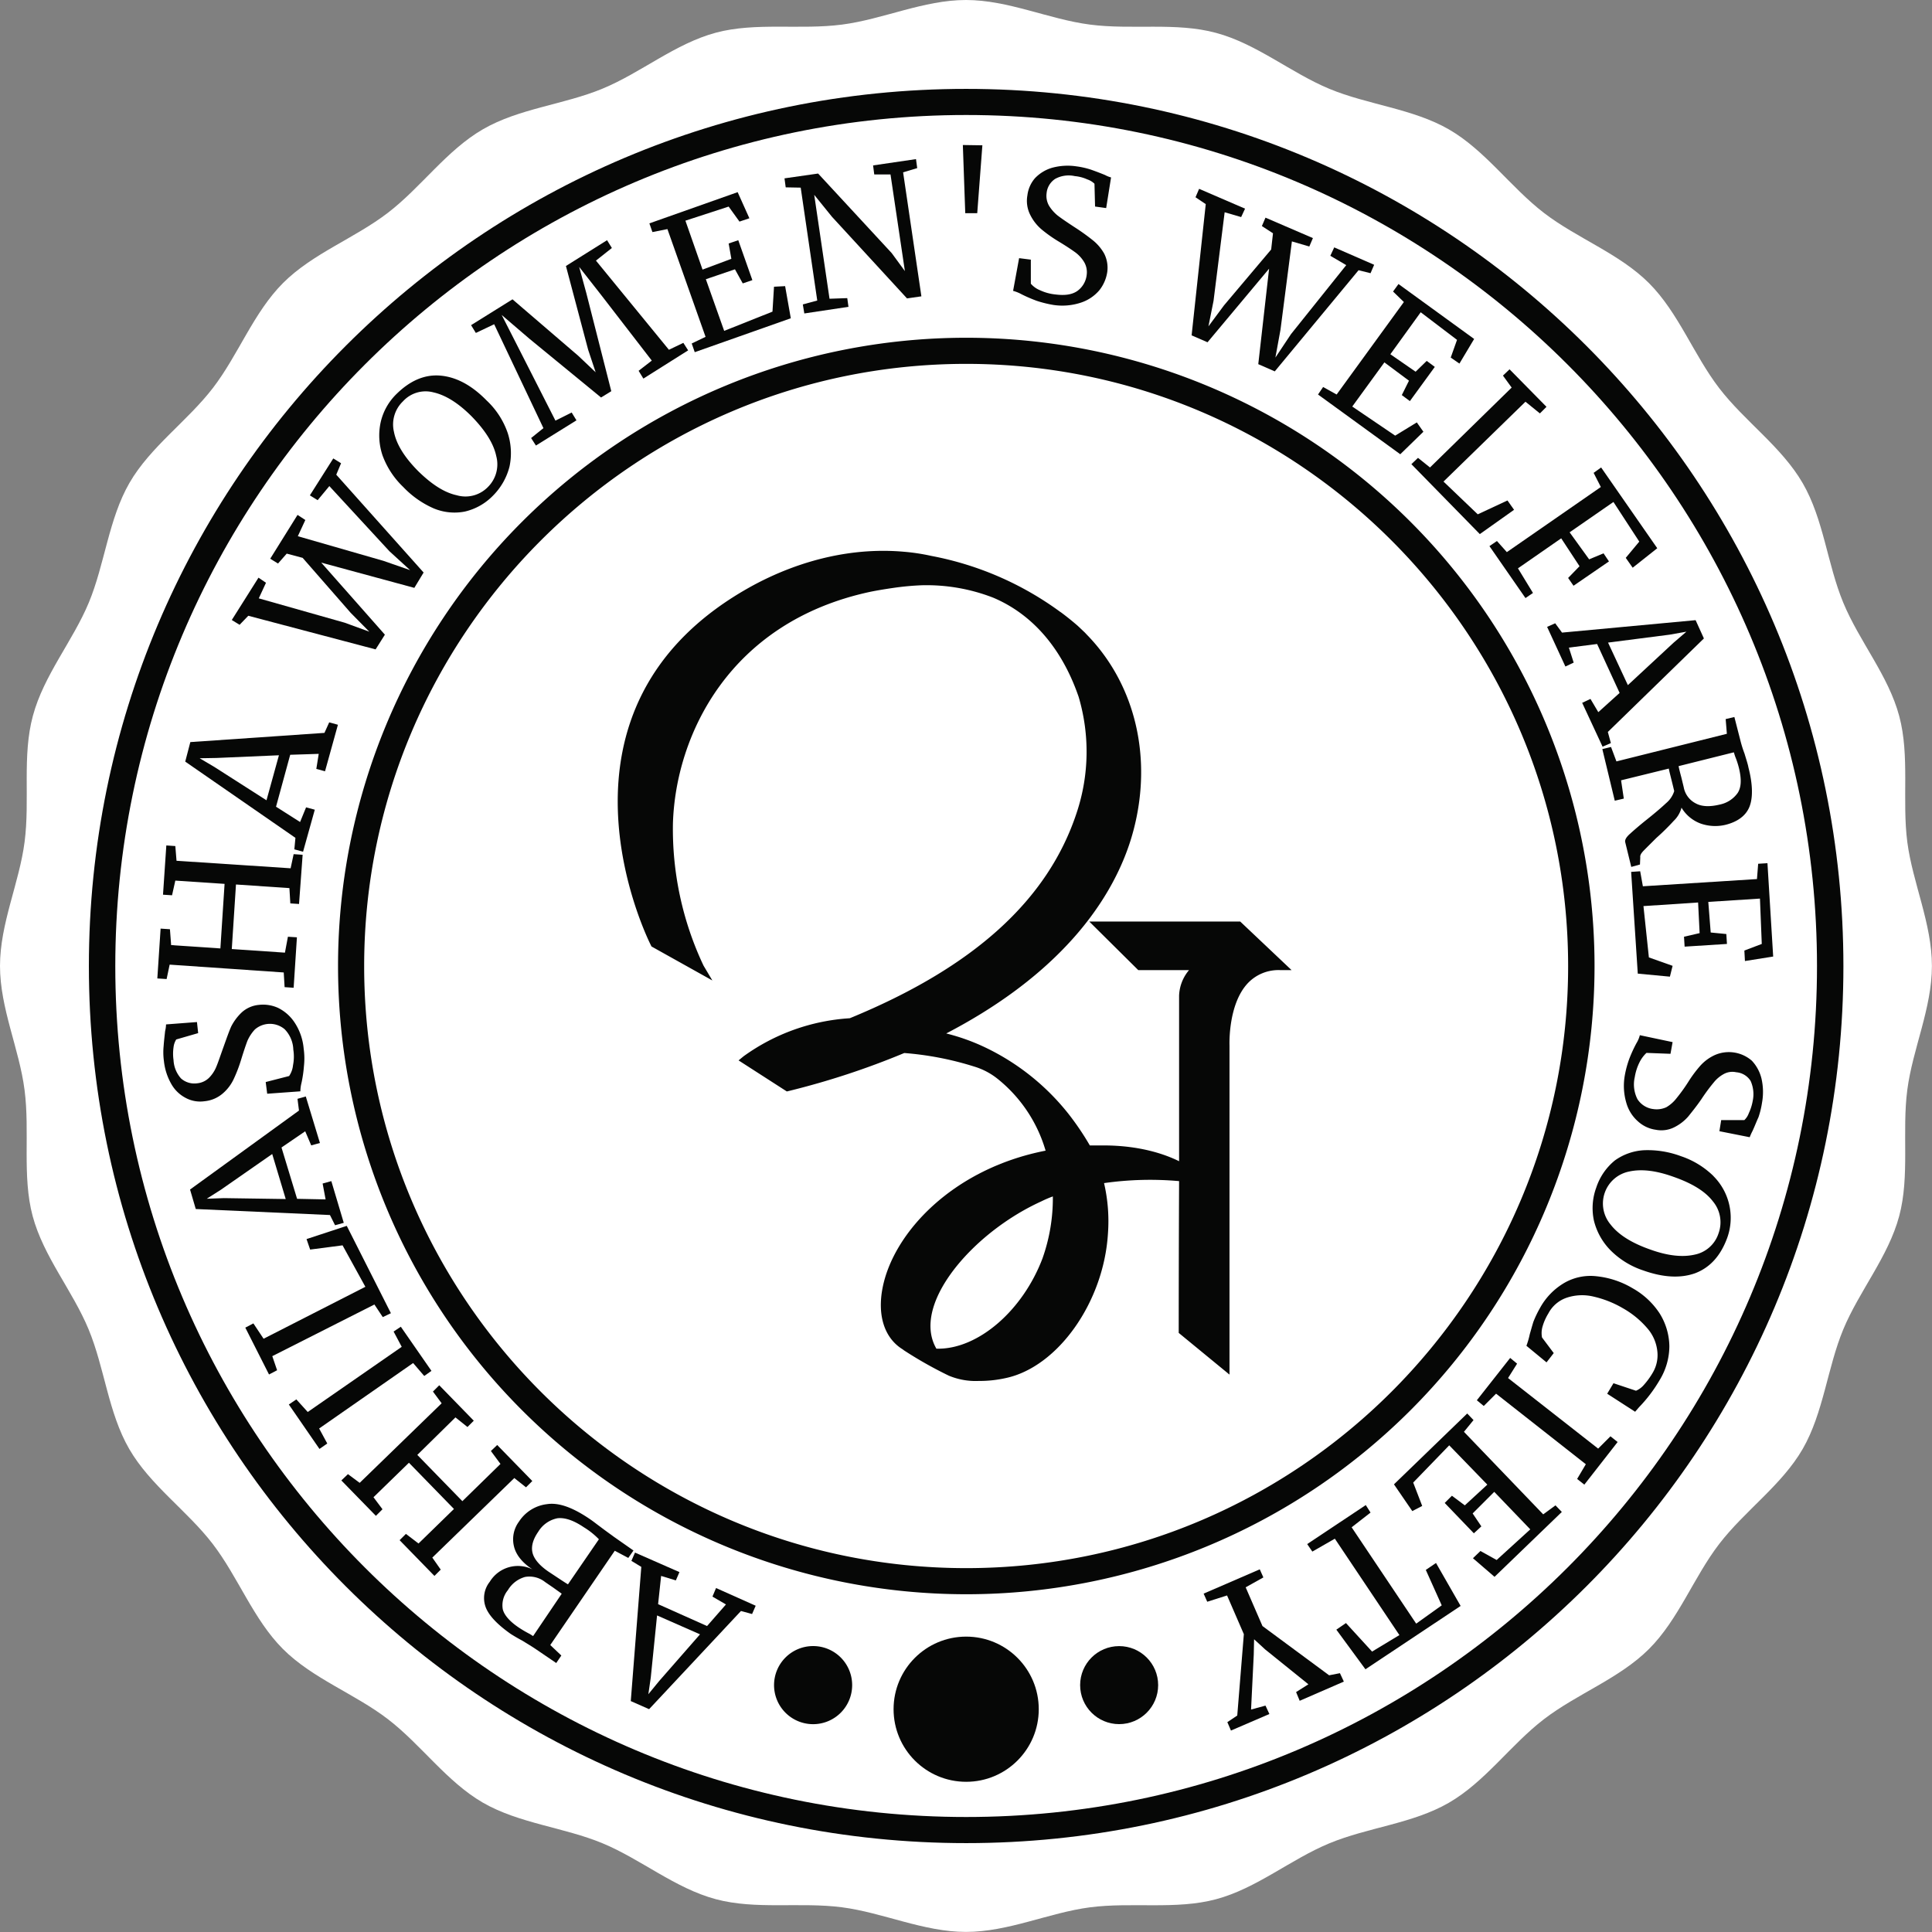 <svg xmlns="http://www.w3.org/2000/svg" viewBox="0 0 466.02 466.02"><rect x="0" y="0" width="466.02" height="466.02" fill="#808080" stroke="none"/><defs><style>.cls-1{fill:#fff;}.cls-2{fill:#060706;}</style></defs><title>Logo - Abhilasha</title><g id="Layer_2" data-name="Layer 2"><g id="Layer_1-2" data-name="Layer 1"><path class="cls-1" d="M466,233c0,10.22-4.65,20-5.94,29.9-1.31,10.1.63,20.77-1.95,30.42-2.62,9.81-9.65,18.09-13.49,27.34s-4.78,20.17-9.8,28.86-14,14.92-20.13,22.9-9.81,18.22-16.94,25.34-17.34,10.79-25.35,16.94-14.14,15.06-22.89,20.13-19.5,5.92-28.86,9.8-17.53,10.87-27.34,13.49c-9.65,2.58-20.32.64-30.42,1.95C253,461.37,243.23,466,233,466s-20-4.65-29.9-5.94c-10.1-1.31-20.78.63-30.42-1.95-9.82-2.62-18.09-9.65-27.34-13.49s-20.17-4.78-28.86-9.8-14.92-14-22.9-20.13-18.22-9.81-25.34-16.94-10.79-17.34-16.94-25.35-15.07-14.14-20.13-22.89-5.92-19.5-9.8-28.86-10.87-17.53-13.5-27.34c-2.57-9.65-.63-20.32-1.95-30.42C4.65,253,0,243.23,0,233s4.65-20,5.93-29.9c1.32-10.1-.62-20.78,2-30.42,2.63-9.82,9.66-18.09,13.5-27.34s4.78-20.17,9.8-28.86,14-14.92,20.13-22.9,9.81-18.22,16.94-25.34S85.59,57.46,93.59,51.31s14.15-15.07,22.9-20.13,19.5-5.92,28.86-9.8,17.52-10.87,27.34-13.5c9.64-2.57,20.32-.63,30.42-1.95C213,4.65,222.79,0,233,0s20,4.65,29.9,5.93c10.1,1.32,20.77-.62,30.42,2,9.81,2.63,18.09,9.66,27.34,13.5s20.17,4.78,28.86,9.8,14.92,14,22.9,20.13,18.22,9.81,25.34,16.94,10.79,17.34,16.94,25.34,15.06,14.15,20.13,22.9,5.92,19.5,9.8,28.86,10.87,17.52,13.49,27.34c2.58,9.64.64,20.32,1.95,30.42C461.37,213,466,222.79,466,233Z"/><path class="cls-2" d="M171.85,385.12l3.26,1.89-4.56,5.21-11.81-5.28.73-6.81,3.55,1.08.87-2-10.72-4.71-.87,2,2.39,1.45-2.54,32.37,4.42,1.95,22.16-23.68,2.68.73.87-2-9.56-4.27ZM159,405.48l-2.61,3.18.58-4,1.52-15,10.36,4.56Z"/><path class="cls-2" d="M148,370.64c-.36-.29-1.52-1.08-3.33-2.46-.8-.58-1.59-1.23-2.46-1.81-4.06-2.75-7.46-4-10.28-3.55a9.35,9.35,0,0,0-6.74,4.2A7.17,7.17,0,0,0,124,373.1c.51,2,2,3.84,4.42,5.44a7.94,7.94,0,0,0-10.28,3,6.3,6.3,0,0,0-1,6.09q1.1,3,6.09,6.52c.58.36,1.52.94,2.75,1.59,1.3.8,2.39,1.45,3.19,2l5,3.4,1.23-1.81-2.67-2.53,15.56-22.74,3.26,1.73L152.8,374Zm-19.41,24-.79-.5a26.38,26.38,0,0,1-2.83-1.67c-2.1-1.45-3.33-2.9-3.69-4.27a5.71,5.71,0,0,1,1.23-4.64,7,7,0,0,1,4.13-3.18,6.07,6.07,0,0,1,4.85,1.23l2,1.37c1,.73,1.74,1.23,2,1.45ZM137,382.16c-.65-.37-2.25-1.45-4.78-3.12-2.1-1.45-3.41-3-3.77-4.49s.07-3.18,1.38-5.07a7,7,0,0,1,4.63-3.26c1.81-.21,3.91.51,6.38,2.18a18,18,0,0,1,3.62,2.89Z"/><polygon class="cls-2" points="124.06 356.52 126.88 358.76 128.4 357.24 119.93 348.55 118.41 350 120.72 353.12 111.53 362.1 100.66 350.94 109.86 341.89 112.76 344.21 114.28 342.69 105.95 334.14 104.43 335.66 106.53 338.49 86.76 357.68 83.93 355.58 82.34 357.1 90.67 365.64 92.26 364.05 90.09 361.15 98.64 352.83 109.5 363.98 100.95 372.31 97.91 369.99 96.39 371.51 104.79 380.13 106.31 378.61 104.28 375.71 124.06 356.52"/><polygon class="cls-2" points="99.65 328.78 102.33 331.9 104.07 330.67 96.68 320.02 94.94 321.18 96.9 324.87 74.23 340.59 71.48 337.55 69.67 338.78 77.06 349.5 78.94 348.19 76.98 344.57 99.65 328.78"/><polygon class="cls-2" points="90.31 314.66 92.33 317.7 94.29 316.76 83.64 295.69 73.94 298.88 74.81 301.41 82.63 300.39 88.13 310.39 63.58 322.92 61.12 319.22 59.17 320.24 64.89 331.54 66.84 330.52 65.68 327.12 90.31 314.66"/><path class="cls-2" d="M80.82,295.54l2.1-.58-3-10.06-2.1.58.72,3.83-6.88-.14-3.76-12.38,5.72-3.91,1.45,3.4,2.1-.58-3.41-11.22-2,.57.36,2.83L45.84,286.93l1.38,4.7,32.37,1.45ZM54,289l-4.13.15,3.41-2.17,12.38-8.62,3.26,10.86Z"/><path class="cls-2" d="M49.32,265.63a7.87,7.87,0,0,0,4.42-1.88,10.33,10.33,0,0,0,2.67-3.55,34.21,34.21,0,0,0,1.74-4.56q.87-2.82,1.52-4.56a9.79,9.79,0,0,1,1.81-2.76,5.52,5.52,0,0,1,7.17-.07,7.39,7.39,0,0,1,2.1,4.93,10.68,10.68,0,0,1-.07,3.76,5.69,5.69,0,0,1-.94,2.61L64.09,261l.36,2.82,8-.58a9.27,9.27,0,0,1,.29-2.1,29.66,29.66,0,0,0,.58-4.05,16.5,16.5,0,0,0-.07-4.13,13.55,13.55,0,0,0-2.18-6.3,10.15,10.15,0,0,0-4-3.55,8.77,8.77,0,0,0-4.63-.72,7.1,7.1,0,0,0-4.13,1.81,12.49,12.49,0,0,0-2.54,3.4c-.58,1.31-1.16,3-1.88,5s-1.3,3.76-1.74,4.78A8.17,8.17,0,0,1,50.4,260a4.7,4.7,0,0,1-2.82,1.3,4.84,4.84,0,0,1-3.91-1.16,7.16,7.16,0,0,1-1.81-4.42,10.8,10.8,0,0,1,0-3.11,4.56,4.56,0,0,1,.65-1.88l5.29-1.53-.29-2.67-7.46.57a7.19,7.19,0,0,1-.22,1.6c-.14,1.3-.29,2.53-.36,3.62a15.36,15.36,0,0,0,.07,3.62,14.12,14.12,0,0,0,1.81,5.58,8.45,8.45,0,0,0,3.48,3.33A7.35,7.35,0,0,0,49.32,265.63Z"/><polygon class="cls-2" points="40.92 232.68 68.44 234.57 68.65 238.11 70.83 238.26 71.62 226.09 69.45 225.95 68.73 229.79 55.91 228.92 56.92 213.35 69.81 214.22 70.03 217.91 72.13 218.05 73 206.18 70.83 206.03 70.1 209.44 42.58 207.63 42.29 204.08 40.12 203.93 39.32 215.81 41.5 215.95 42.29 212.41 54.17 213.2 53.16 228.77 41.28 227.97 40.99 224.14 38.74 223.99 37.95 236.01 40.19 236.16 40.92 232.68"/><path class="cls-2" d="M71,204.87l2.1.58,2.83-10.14-2.1-.57-1.45,3.54-5.8-3.69L70,182.06l6.88-.22-.58,3.63,2.1.57,3.11-11.22-2.1-.58-1.15,2.54L45.91,179l-1.23,4.71,26.58,18.39ZM51.71,185l-3.55-2.1,4.06-.07,15.06-.65-3,10.86Z"/><polygon class="cls-2" points="59.89 148.53 90.6 156.64 92.84 153.09 77.49 135.71 99.94 141.8 102.18 138.1 81.11 114.5 82.27 111.74 80.39 110.58 74.74 119.49 76.62 120.65 79.44 117.25 93.93 132.96 98.92 137.52 92.48 135.28 71.84 129.34 73.65 125.43 71.77 124.2 65.18 134.77 67.06 135.93 69.16 133.54 73 134.56 84.58 147.81 89.08 152.37 83.14 150.2 62.42 144.33 64.16 140.57 62.35 139.34 55.91 149.55 57.79 150.71 59.89 148.53"/><path class="cls-2" d="M97.26,117.46a22.69,22.69,0,0,0,7.31,5.15,13,13,0,0,0,7.53.79,13.82,13.82,0,0,0,6.88-3.91,15.24,15.24,0,0,0,3.92-6.95,15.64,15.64,0,0,0-.44-8.11,19.37,19.37,0,0,0-5.07-7.82c-3.62-3.7-7.31-5.65-11.08-6S99,91.76,95.74,94.94a13.78,13.78,0,0,0-3.91,6.88,15,15,0,0,0,.43,8A20,20,0,0,0,97.26,117.46Zm-.07-20.64a7.38,7.38,0,0,1,7.38-2.17c2.9.65,5.94,2.54,9.13,5.72,3.33,3.41,5.36,6.59,6,9.64a7.7,7.7,0,0,1-2,7.45,7.55,7.55,0,0,1-7.53,2c-3-.65-6-2.61-9.2-5.72-3.4-3.4-5.36-6.59-5.94-9.56A7.71,7.71,0,0,1,97.19,96.82Z"/><polygon class="cls-2" points="119.2 78.21 131.08 103.27 128.11 105.66 129.27 107.47 139.05 101.39 137.89 99.5 133.98 101.46 124.92 83.64 121.01 75.97 127.68 81.69 144.98 95.88 147.45 94.36 141.44 70.75 139.7 64.38 144.98 71.12 157.22 86.98 154.04 89.44 155.19 91.32 165.99 84.51 164.83 82.7 161.35 84.37 143.75 62.86 147.59 59.82 146.43 57.94 136.51 64.16 141.87 84.37 143.68 89.8 139.48 85.82 123.62 72.2 113.63 78.43 114.78 80.31 119.2 78.21"/><polygon class="cls-2" points="160.99 55.26 170.19 81.25 166.85 82.85 167.58 84.95 190.75 76.77 189.38 69.02 186.7 69.16 186.33 75.17 174.68 79.81 170.26 67.35 177.28 64.96 179.16 68.36 181.48 67.57 178.08 57.94 175.76 58.73 176.41 62.43 169.46 65.03 165.33 53.23 175.76 49.83 178.37 53.45 180.76 52.65 177.93 46.35 156.64 53.88 157.37 55.98 160.99 55.26"/><polygon class="cls-2" points="193.14 45.26 197.13 72.49 193.65 73.43 194.01 75.61 204.66 74.01 204.37 71.91 200.09 72.06 196.4 47 200.68 52.29 218.78 71.98 222.25 71.48 217.84 41.57 221.24 40.55 220.95 38.38 210.6 39.9 210.88 42.08 214.8 42.08 218.27 65.39 215.09 61.05 197.34 41.86 189.23 43.02 189.52 45.19 193.14 45.26"/><polygon class="cls-2" points="235.72 51.42 236.96 35.05 232.25 34.98 232.83 51.42 235.72 51.42"/><path class="cls-2" d="M250.06,72.56a27.31,27.31,0,0,0,4.06,1,14.26,14.26,0,0,0,6.66-.58,9.84,9.84,0,0,0,4.42-3,9.26,9.26,0,0,0,1.88-4.35,7.56,7.56,0,0,0-.72-4.42,11.06,11.06,0,0,0-2.75-3.25,51.38,51.38,0,0,0-4.35-3.12Q256.44,53,255.13,52a9.36,9.36,0,0,1-2.1-2.39,4.81,4.81,0,0,1-.58-3,4.63,4.63,0,0,1,2.1-3.48,6.79,6.79,0,0,1,4.71-.65,9.4,9.4,0,0,1,3,.79A4.6,4.6,0,0,1,264,44.32l.14,5.5,2.68.37L268,42.8a6.49,6.49,0,0,1-1.44-.58c-1.24-.51-2.39-.94-3.41-1.3a19.34,19.34,0,0,0-3.55-.8,14.22,14.22,0,0,0-5.86.36A9.29,9.29,0,0,0,249.63,43a7.7,7.7,0,0,0-1.81,4.12,7.49,7.49,0,0,0,.72,4.78,11,11,0,0,0,2.75,3.48,33.1,33.1,0,0,0,4,2.83c1.66,1,3,1.88,4,2.6a8.15,8.15,0,0,1,2.25,2.46,4.83,4.83,0,0,1,.58,3.05,5.51,5.51,0,0,1-2.32,3.91c-1.31.87-3,1.08-5.29.79a11.48,11.48,0,0,1-3.62-1,5.71,5.71,0,0,1-2.24-1.59v-5.8l-2.83-.36-1.45,7.89a9,9,0,0,1,2,.8C247.67,71.62,248.91,72.13,250.06,72.56Z"/><polygon class="cls-2" points="291.27 82.56 306.12 64.81 303.51 87.84 307.49 89.58 327.7 65.18 330.59 65.9 331.46 63.87 321.83 59.67 320.89 61.7 324.73 63.95 311.4 80.6 307.64 86.25 308.87 79.52 311.62 58.23 315.82 59.46 316.69 57.43 305.25 52.5 304.38 54.53 307.06 56.27 306.62 60.18 295.25 73.65 291.49 78.72 292.72 72.56 295.4 51.2 299.38 52.36 300.32 50.33 289.24 45.55 288.37 47.58 290.84 49.24 287.43 80.89 291.27 82.56"/><polygon class="cls-2" points="322.41 95.16 319.15 93.35 317.92 95.16 337.76 109.57 343.34 104.14 341.75 101.89 336.53 105.08 326.18 98.06 333.93 87.41 339.86 91.83 338.13 95.3 340.08 96.75 346.09 88.5 344.14 87.05 341.46 89.66 335.37 85.45 342.69 75.32 351.45 81.98 349.93 86.25 352.03 87.7 355.58 81.76 337.33 68.51 336.02 70.32 338.63 72.85 322.41 95.16"/><polygon class="cls-2" points="344.93 112.76 342.04 110.44 340.44 111.96 356.95 128.83 365.21 122.97 363.62 120.72 356.45 124.06 348.19 116.16 367.96 96.9 371.44 99.72 373.03 98.13 364.12 89.08 362.53 90.6 364.63 93.49 344.93 112.76"/><polygon class="cls-2" points="361.08 130.5 359.27 131.73 367.96 144.26 369.77 143.03 366.15 137.09 376.58 129.85 381 136.58 378.25 139.41 379.55 141.29 388.1 135.42 386.79 133.47 383.32 134.92 378.61 128.4 389.18 121.08 395.41 130.64 392.15 134.56 393.82 136.94 399.75 132.24 386.21 112.76 384.4 114.06 386.14 117.47 363.47 133.18 361.08 130.5"/><path class="cls-2" d="M375.13,150.34l-1.95.87,4.41,9.56,2-.94-1.16-3.62,6.81-.87,5.43,11.8-5.14,4.64-1.89-3.19-2,.94,4.92,10.58,2-.87-.73-2.68L411,154l-2-4.41-32.22,3Zm27.59,2.75,4.06-.72-3.12,2.68-11,10.21L387.88,155Z"/><path class="cls-2" d="M389.9,183.66l-1.3-3.48-2.1.51,3,12.45,2.18-.51-.66-4.41,11.52-2.83c.07.58.58,2.39,1.3,5.43a6.18,6.18,0,0,1-1.95,2.9c-1.16,1.09-2.76,2.46-4.78,4.06-1.81,1.45-3.12,2.6-4,3.4s-1.23,1.45-1.08,2l1.45,5.93,2.1-.58.07-1.73c-.07-.51.22-1,.87-1.67s1.66-1.66,3-3a55.9,55.9,0,0,0,4.2-4.13,6.77,6.77,0,0,0,1.88-3.18,9,9,0,0,0,4.64,3.84,10.69,10.69,0,0,0,6,.29c2.89-.73,4.85-2.18,5.72-4.28s.87-5.36-.22-9.56c-.14-.79-.51-1.88-.94-3.33a27.76,27.76,0,0,1-1-3.18l-1.45-5.65-2.1.5.29,3.55Zm28.68-1.09a19.9,19.9,0,0,1,.87,2.68c.65,2.68.58,4.63-.29,6a7,7,0,0,1-4.34,2.82c-2.39.58-4.35.51-5.8-.29a5.47,5.47,0,0,1-2.89-3.91l-.58-2.39c-.37-1.37-.58-2.24-.65-2.68l13.32-3.33C418.29,181.63,418.37,182,418.58,182.57Z"/><polygon class="cls-2" points="395.63 210.16 393.45 210.31 395.05 234.85 402.8 235.58 403.45 232.97 397.73 230.94 396.42 218.56 409.6 217.69 409.97 225.08 406.2 225.95 406.35 228.34 416.56 227.69 416.41 225.3 412.64 224.93 412.06 217.55 424.52 216.75 424.96 227.69 420.76 229.28 420.9 231.81 427.71 230.73 426.33 208.21 424.09 208.35 423.8 212.04 396.28 213.78 395.63 210.16"/><path class="cls-2" d="M422.57,255.86a8.44,8.44,0,0,0-8.91-1.38,10.63,10.63,0,0,0-3.55,2.61,30.1,30.1,0,0,0-2.9,3.91,41.12,41.12,0,0,1-2.82,3.91,8.55,8.55,0,0,1-2.46,2.17,5.59,5.59,0,0,1-3.12.44,5.28,5.28,0,0,1-3.84-2.39,7.82,7.82,0,0,1-.65-5.29,12.42,12.42,0,0,1,1.16-3.62,7.79,7.79,0,0,1,1.67-2.25l5.79.22.51-2.82-7.9-1.67a6.9,6.9,0,0,1-.79,1.88,31.82,31.82,0,0,0-1.74,3.77,23.65,23.65,0,0,0-1.09,4,14.39,14.39,0,0,0,.36,6.67,9.29,9.29,0,0,0,2.83,4.49,8,8,0,0,0,4.27,2,6.94,6.94,0,0,0,4.42-.58,11,11,0,0,0,3.4-2.6c.87-1.09,2-2.47,3.19-4.2a43.92,43.92,0,0,1,3-4.06,7.94,7.94,0,0,1,2.39-2,4.3,4.3,0,0,1,3-.43,4.5,4.5,0,0,1,3.48,2.1,7.8,7.8,0,0,1,.51,4.78,11.76,11.76,0,0,1-.95,3,4.18,4.18,0,0,1-1.08,1.66h-5.58l-.43,2.68,7.31,1.45a12.58,12.58,0,0,1,.65-1.45c.58-1.23,1-2.39,1.45-3.33a19.83,19.83,0,0,0,.87-3.55,14.43,14.43,0,0,0-.14-5.86A9.61,9.61,0,0,0,422.57,255.86Z"/><path class="cls-2" d="M413.3,283.67a20.52,20.52,0,0,0-7.82-4.78,23,23,0,0,0-8.77-1.45,13.27,13.27,0,0,0-7.17,2.46,14.09,14.09,0,0,0-4.49,6.52,14.37,14.37,0,0,0-.58,8,15.46,15.46,0,0,0,4,7.16,20,20,0,0,0,7.89,4.86q7.27,2.59,12.6.65c3.55-1.38,6.09-4.2,7.68-8.55a14.24,14.24,0,0,0-3.33-14.84Zm1.23,13.83a7.63,7.63,0,0,1-5.8,5.14c-2.89.65-6.44.29-10.64-1.23-4.56-1.59-7.75-3.62-9.63-6.08A7.87,7.87,0,0,1,393,282.58c3-.65,6.52-.22,10.72,1.3,4.56,1.6,7.67,3.55,9.48,5.94A7.85,7.85,0,0,1,414.53,297.5Z"/><path class="cls-2" d="M393.82,310.75a21.27,21.27,0,0,0-8.69-2.9,12.66,12.66,0,0,0-7.68,1.53,15.82,15.82,0,0,0-6,6.15,25.18,25.18,0,0,0-1.59,3.33c-.29.94-.58,2-.87,3a19.55,19.55,0,0,1-.8,2.76l4.85,4,1.74-2.24-2.83-3.77a5.71,5.71,0,0,1,.08-2.46,12.68,12.68,0,0,1,1.45-3.33,7.84,7.84,0,0,1,4.56-3.84,11.73,11.73,0,0,1,6.37-.22,25,25,0,0,1,7.1,2.83,21.82,21.82,0,0,1,5.94,4.92,10,10,0,0,1,2.31,5.36,8.31,8.31,0,0,1-1.08,5.21,18.15,18.15,0,0,1-2.18,3,5.09,5.09,0,0,1-1.88,1.38l-5.43-1.81-1.52,2.53,6.74,4.35.94-1.09a34.06,34.06,0,0,0,5-6.59,15.84,15.84,0,0,0,2.32-8.11,15.38,15.38,0,0,0-2.32-7.89A18.67,18.67,0,0,0,393.82,310.75Z"/><polygon class="cls-2" points="385.49 349.42 363.76 332.4 365.94 328.93 364.27 327.55 356.23 337.76 357.9 339.14 360.87 336.17 382.52 353.19 380.42 356.74 382.16 358.11 390.19 347.83 388.46 346.45 385.49 349.42"/><polygon class="cls-2" points="372.24 365.28 353.12 345.37 355.43 342.54 353.91 340.95 336.24 358.04 340.66 364.49 343.05 363.25 340.88 357.61 349.57 348.63 358.76 358.11 353.33 363.11 350.22 360.79 348.48 362.53 355.51 369.85 357.32 368.18 355.22 365.06 360.43 359.85 369.12 368.9 361.01 376.29 357.1 374.12 355.29 375.86 360.5 380.35 376.73 364.7 375.2 363.11 372.24 365.28"/><polygon class="cls-2" points="343.92 378.68 347.76 387.23 341.6 391.64 326.03 368.4 330.59 364.85 329.44 363.04 315.31 372.45 316.55 374.26 321.98 371.15 337.55 394.4 330.96 398.38 324.66 391.5 322.34 393.09 329.36 402.65 352.32 387.37 346.38 377.01 343.92 378.68"/><polygon class="cls-2" points="320.6 404.1 304.52 392.22 300.47 382.88 304.74 380.49 303.87 378.54 290.33 384.4 291.2 386.36 295.98 384.84 300.03 394.18 298.44 413.8 296.05 415.4 296.92 417.43 306.19 413.44 305.25 411.41 301.77 412.36 302.42 399.1 302.5 395.41 305.18 397.87 315.6 406.27 312.63 408.15 313.5 410.25 324.15 405.62 323.21 403.59 320.6 404.1"/><path class="cls-2" d="M233.05,81.47A151.54,151.54,0,1,0,384.62,233.05,151.57,151.57,0,0,0,233.05,81.47Zm0,296.78c-80.1,0-145.21-65.18-145.21-145.2S153,87.77,233.05,87.77,378.25,153,378.25,233.05,313.14,378.25,233.05,378.25Z"/><path class="cls-2" d="M233.05,21.44c-116.89,0-211.61,94.72-211.61,211.61s94.72,211.53,211.61,211.53,211.6-94.72,211.6-211.53S349.93,21.44,233.05,21.44Zm0,416.84c-113.2,0-205.24-92.12-205.24-205.23s92-205.31,205.24-205.31,205.23,92.11,205.23,205.31S346.24,438.28,233.05,438.28Z"/><circle class="cls-2" cx="233.05" cy="412.28" r="17.51"/><circle class="cls-2" cx="269.95" cy="406.47" r="9.41"/><path class="cls-2" d="M196.14,397.05a9.42,9.42,0,1,0,9.41,9.42A9.41,9.41,0,0,0,196.14,397.05Z"/><path class="cls-2" d="M262.75,222.29,274.56,234h12.25a10.06,10.06,0,0,0-2.4,6.18V280.1c-3.48-1.72-9.52-3.81-18.27-3.81-1,0-2.14,0-3.26,0a66.25,66.25,0,0,0-5.18-7.65,56.77,56.77,0,0,0-21.16-16.5,50,50,0,0,0-8.3-2.86C240,243.17,249.8,236,257.33,228c7.92-8.37,13.48-17.92,16.05-27.61,4.64-17.44.56-35-10.93-47,0,0-.3-.3-.74-.78l-1.43-1.36c-.08-.06-.13-.12-.3-.28-1-.87-2.36-2-4-3.22l-.34-.23h0a76.57,76.57,0,0,0-31-13.43,49.52,49.52,0,0,0-6.57-1c-11.9-1.06-24.43,1.7-36.21,8C127.75,170.4,156.71,227.42,157,228l.15.3,14.68,8.2-2.13-3.58a77.08,77.08,0,0,1-7.38-34.37c.68-21.19,13.57-48.52,47.61-55.8,1.72-.35,3.62-.66,5.48-.93a65.1,65.1,0,0,1,7-.65,44.35,44.35,0,0,1,17.17,3c9.46,4,16.59,12.25,20.6,23.92a46.57,46.57,0,0,1-.44,27.85c-6.92,21.13-24.83,37.38-54.76,49.67a48.87,48.87,0,0,0-25.61,9.17l-1.22,1,11.64,7.49.47-.11A189.94,189.94,0,0,0,218.12,254a75.42,75.42,0,0,1,16.82,3.25,16.75,16.75,0,0,1,5.72,3,34.59,34.59,0,0,1,11.55,17.3c-22.51,4.4-36.8,19.9-39.34,33.19-1.28,6.68.53,12.08,4.87,14.74l.31.24a98.26,98.26,0,0,0,10.8,6.1,16.8,16.8,0,0,0,7.24,1.28,29,29,0,0,0,6.54-.7c12.56-2.69,23.61-18.33,24.62-34.85a40.72,40.72,0,0,0-.94-12.17,78.53,78.53,0,0,1,18.1-.48c-.09,18.66-.09,36.08-.09,36.08v.53l12.25,10.06V252.19c0-.1-.41-10,4.49-15.11a10.18,10.18,0,0,1,7.67-3.08h2.81l-12.38-11.71Zm-11.3,81.28c-4.8,12.61-15.45,21.75-25.13,21.75h-.45c-1.6-2.76-1.86-6.06-.77-9.81,2.71-9.27,13.67-20.09,26.11-25.74a27,27,0,0,1,2.75-1.18A43.41,43.41,0,0,1,251.45,303.57Z"/></g></g></svg>